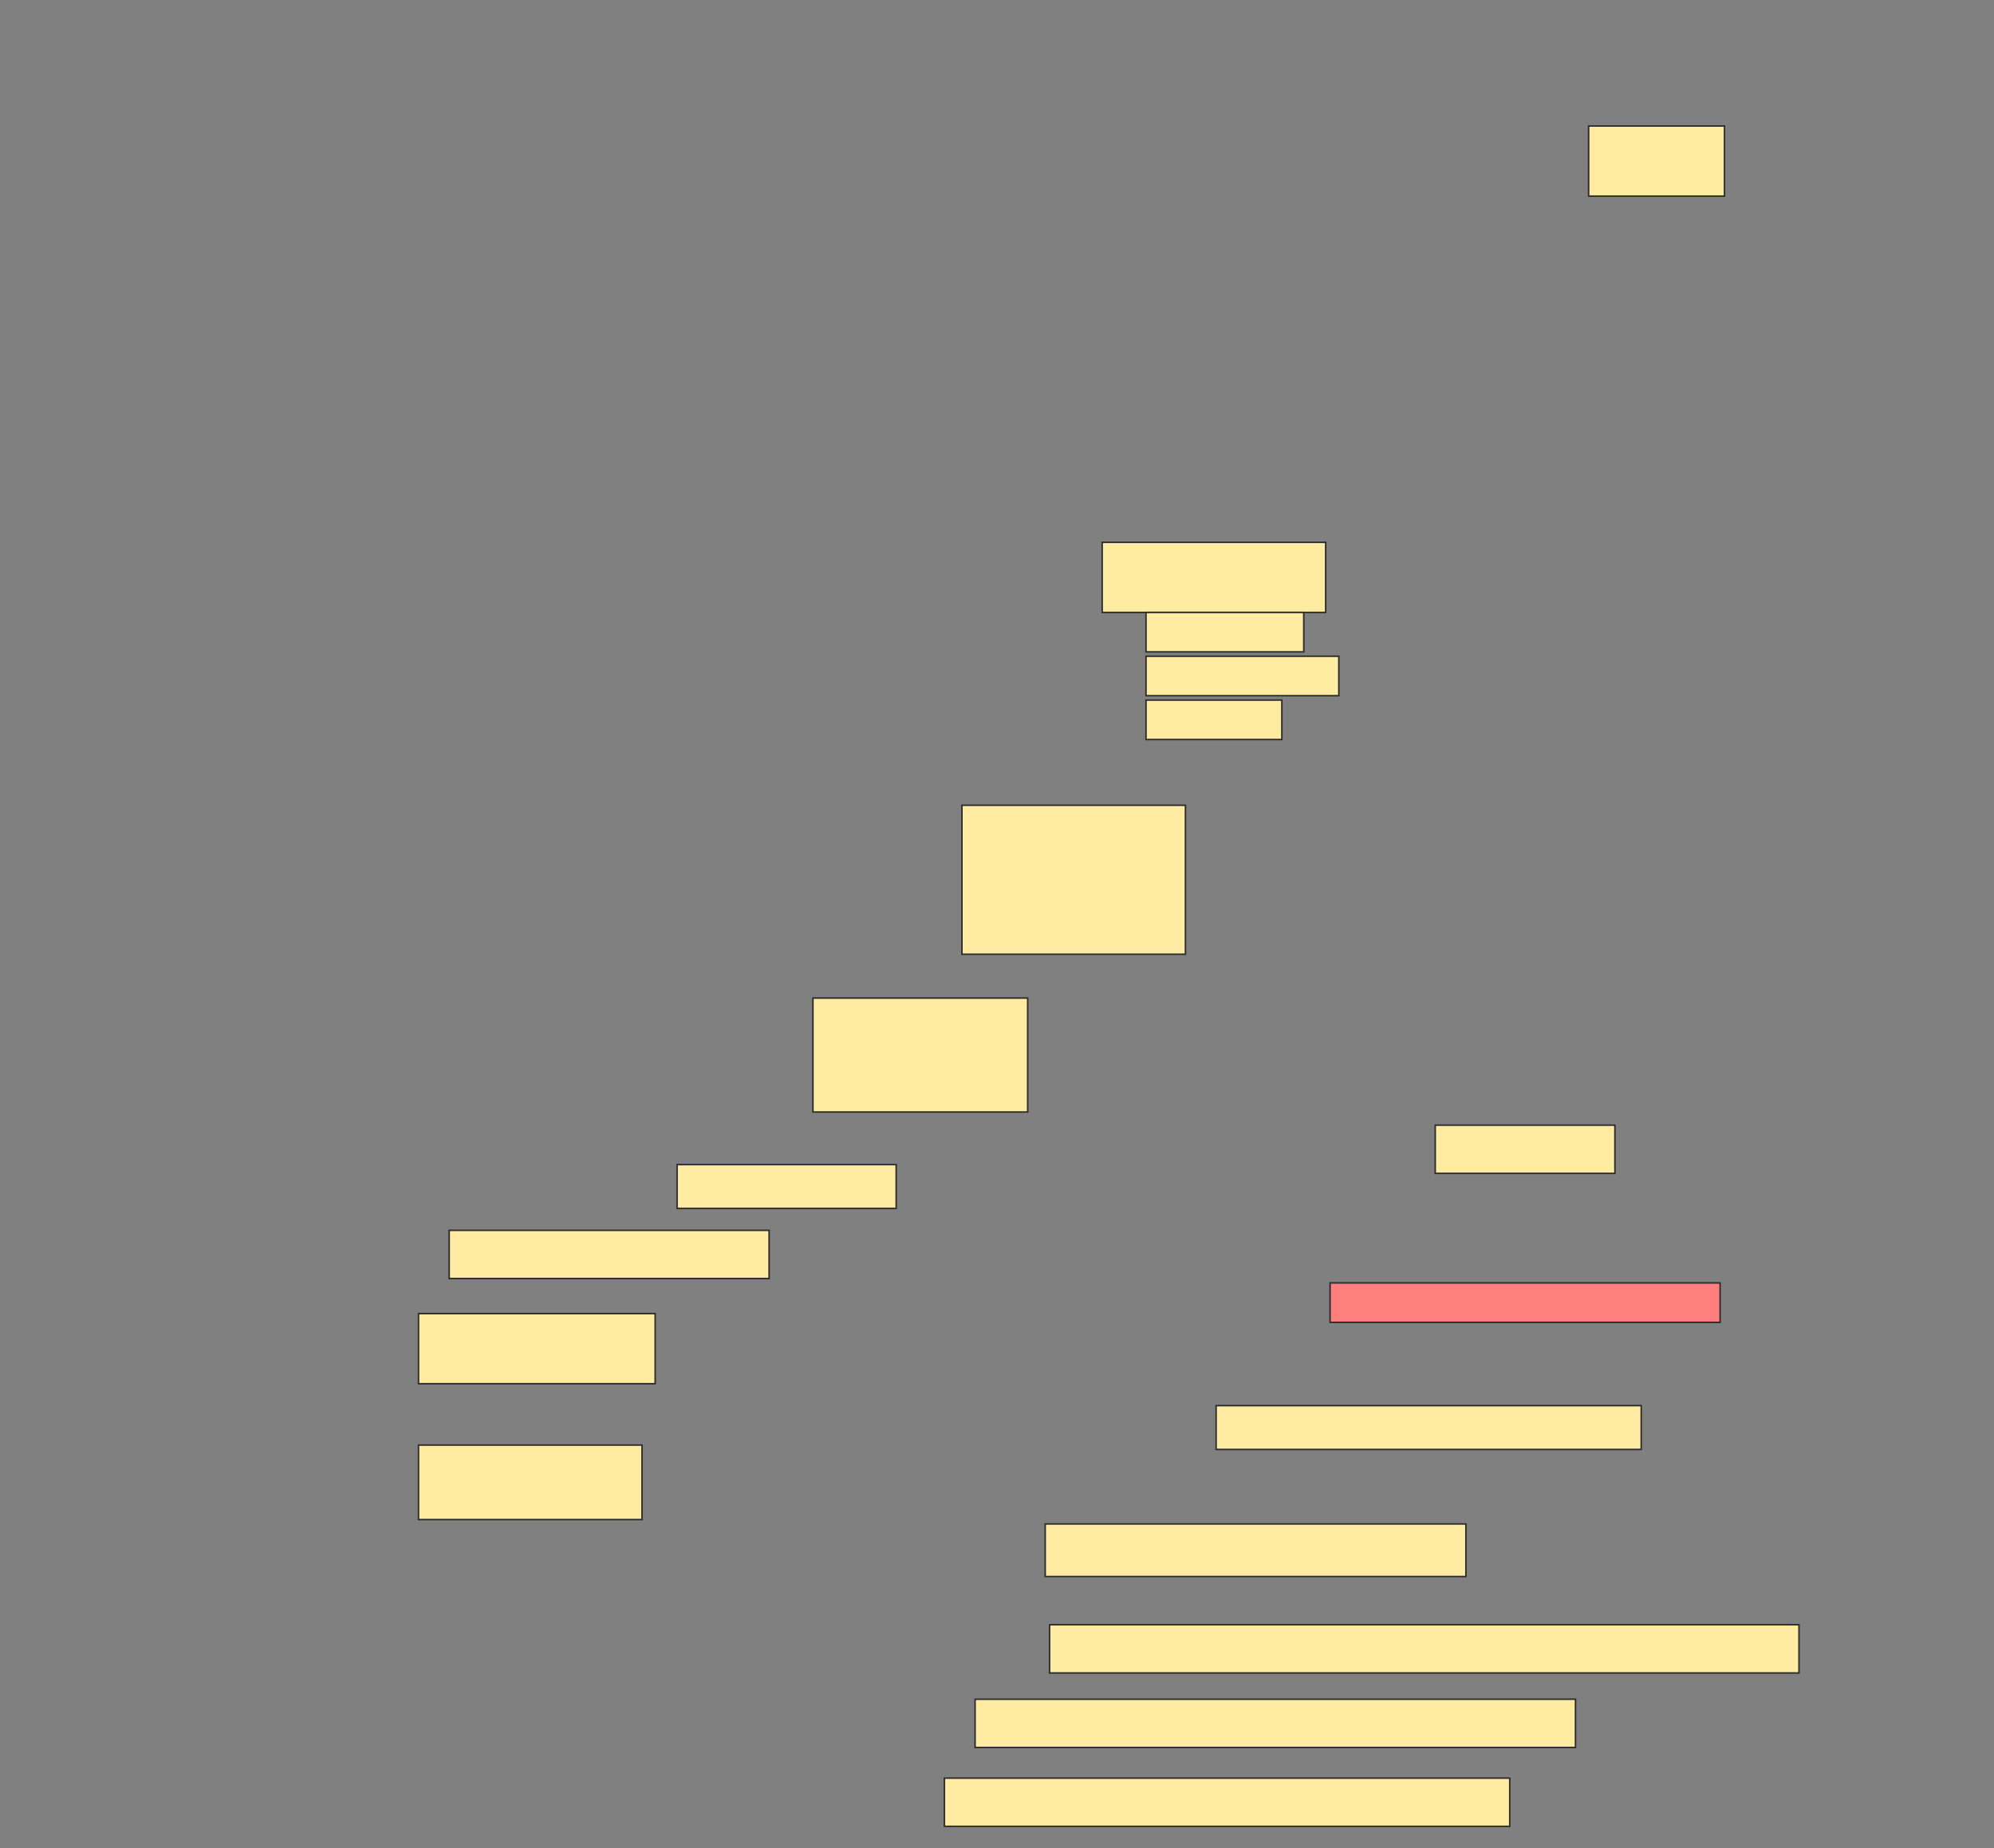 <svg height="1205" width="1300" xmlns="http://www.w3.org/2000/svg">
 <rect width="100%" height="100%" fill="#808080" stroke="none"/>
 <!-- Created with Image Occlusion Enhanced -->
 <g>
  <title>Labels</title>
 </g>
 <g>
  <title>Masks</title>
  <rect fill="#FFEBA2" height="45.714" id="5bac3b559310419891c007045c100d73-ao-1" stroke="#2D2D2D" width="88.571" x="1035.714" y="82.143"/>
  <g id="5bac3b559310419891c007045c100d73-ao-2">
   <rect fill="#FFEBA2" height="45.714" stroke="#2D2D2D" width="145.714" x="718.571" y="353.571"/>
   <rect fill="#FFEBA2" height="25.714" stroke="#2D2D2D" width="102.857" x="747.143" y="399.286"/>
   <rect fill="#FFEBA2" height="25.714" stroke="#2D2D2D" stroke-dasharray="null" stroke-linecap="null" stroke-linejoin="null" width="125.714" x="747.143" y="427.857"/>
   <rect fill="#FFEBA2" height="25.714" stroke="#2D2D2D" stroke-dasharray="null" stroke-linecap="null" stroke-linejoin="null" width="88.571" x="747.143" y="456.429"/>
  </g>
  <rect fill="#FFEBA2" height="97.143" id="5bac3b559310419891c007045c100d73-ao-3" stroke="#2D2D2D" stroke-dasharray="null" stroke-linecap="null" stroke-linejoin="null" width="145.714" x="627.143" y="525"/>
  <rect fill="#FFEBA2" height="74.286" id="5bac3b559310419891c007045c100d73-ao-4" stroke="#2D2D2D" stroke-dasharray="null" stroke-linecap="null" stroke-linejoin="null" width="140" x="530" y="650.714"/>
  <rect fill="#FFEBA2" height="31.429" id="5bac3b559310419891c007045c100d73-ao-5" stroke="#2D2D2D" stroke-dasharray="null" stroke-linecap="null" stroke-linejoin="null" width="117.143" x="935.714" y="733.571"/>
  <rect fill="#FFEBA2" height="28.571" id="5bac3b559310419891c007045c100d73-ao-6" stroke="#2D2D2D" stroke-dasharray="null" stroke-linecap="null" stroke-linejoin="null" width="142.857" x="441.429" y="759.286"/>
  <rect fill="#FFEBA2" height="31.429" id="5bac3b559310419891c007045c100d73-ao-7" stroke="#2D2D2D" stroke-dasharray="null" stroke-linecap="null" stroke-linejoin="null" width="208.571" x="292.857" y="802.143"/>
  <rect class="qshape" fill="#FF7E7E" height="25.714" id="5bac3b559310419891c007045c100d73-ao-8" stroke="#2D2D2D" stroke-dasharray="null" stroke-linecap="null" stroke-linejoin="null" width="254.286" x="867.143" y="836.429"/>
  <rect fill="#FFEBA2" height="45.714" id="5bac3b559310419891c007045c100d73-ao-9" stroke="#2D2D2D" stroke-dasharray="null" stroke-linecap="null" stroke-linejoin="null" width="154.286" x="272.857" y="856.429"/>
  <rect fill="#FFEBA2" height="28.571" id="5bac3b559310419891c007045c100d73-ao-10" stroke="#2D2D2D" stroke-dasharray="null" stroke-linecap="null" stroke-linejoin="null" width="277.143" x="792.857" y="916.429"/>
  <rect fill="#FFEBA2" height="48.571" id="5bac3b559310419891c007045c100d73-ao-11" stroke="#2D2D2D" stroke-dasharray="null" stroke-linecap="null" stroke-linejoin="null" width="145.714" x="272.857" y="942.143"/>
  <rect fill="#FFEBA2" height="34.286" id="5bac3b559310419891c007045c100d73-ao-12" stroke="#2D2D2D" stroke-dasharray="null" stroke-linecap="null" stroke-linejoin="null" width="274.286" x="681.429" y="993.571"/>
  <rect fill="#FFEBA2" height="31.429" id="5bac3b559310419891c007045c100d73-ao-13" stroke="#2D2D2D" stroke-dasharray="null" stroke-linecap="null" stroke-linejoin="null" width="488.571" x="684.286" y="1059.286"/>
  <rect fill="#FFEBA2" height="31.429" id="5bac3b559310419891c007045c100d73-ao-14" stroke="#2D2D2D" stroke-dasharray="null" stroke-linecap="null" stroke-linejoin="null" width="391.429" x="635.714" y="1107.857"/>
  <rect fill="#FFEBA2" height="31.429" id="5bac3b559310419891c007045c100d73-ao-15" stroke="#2D2D2D" stroke-dasharray="null" stroke-linecap="null" stroke-linejoin="null" width="368.571" x="615.714" y="1159.286"/>
 </g>
</svg>